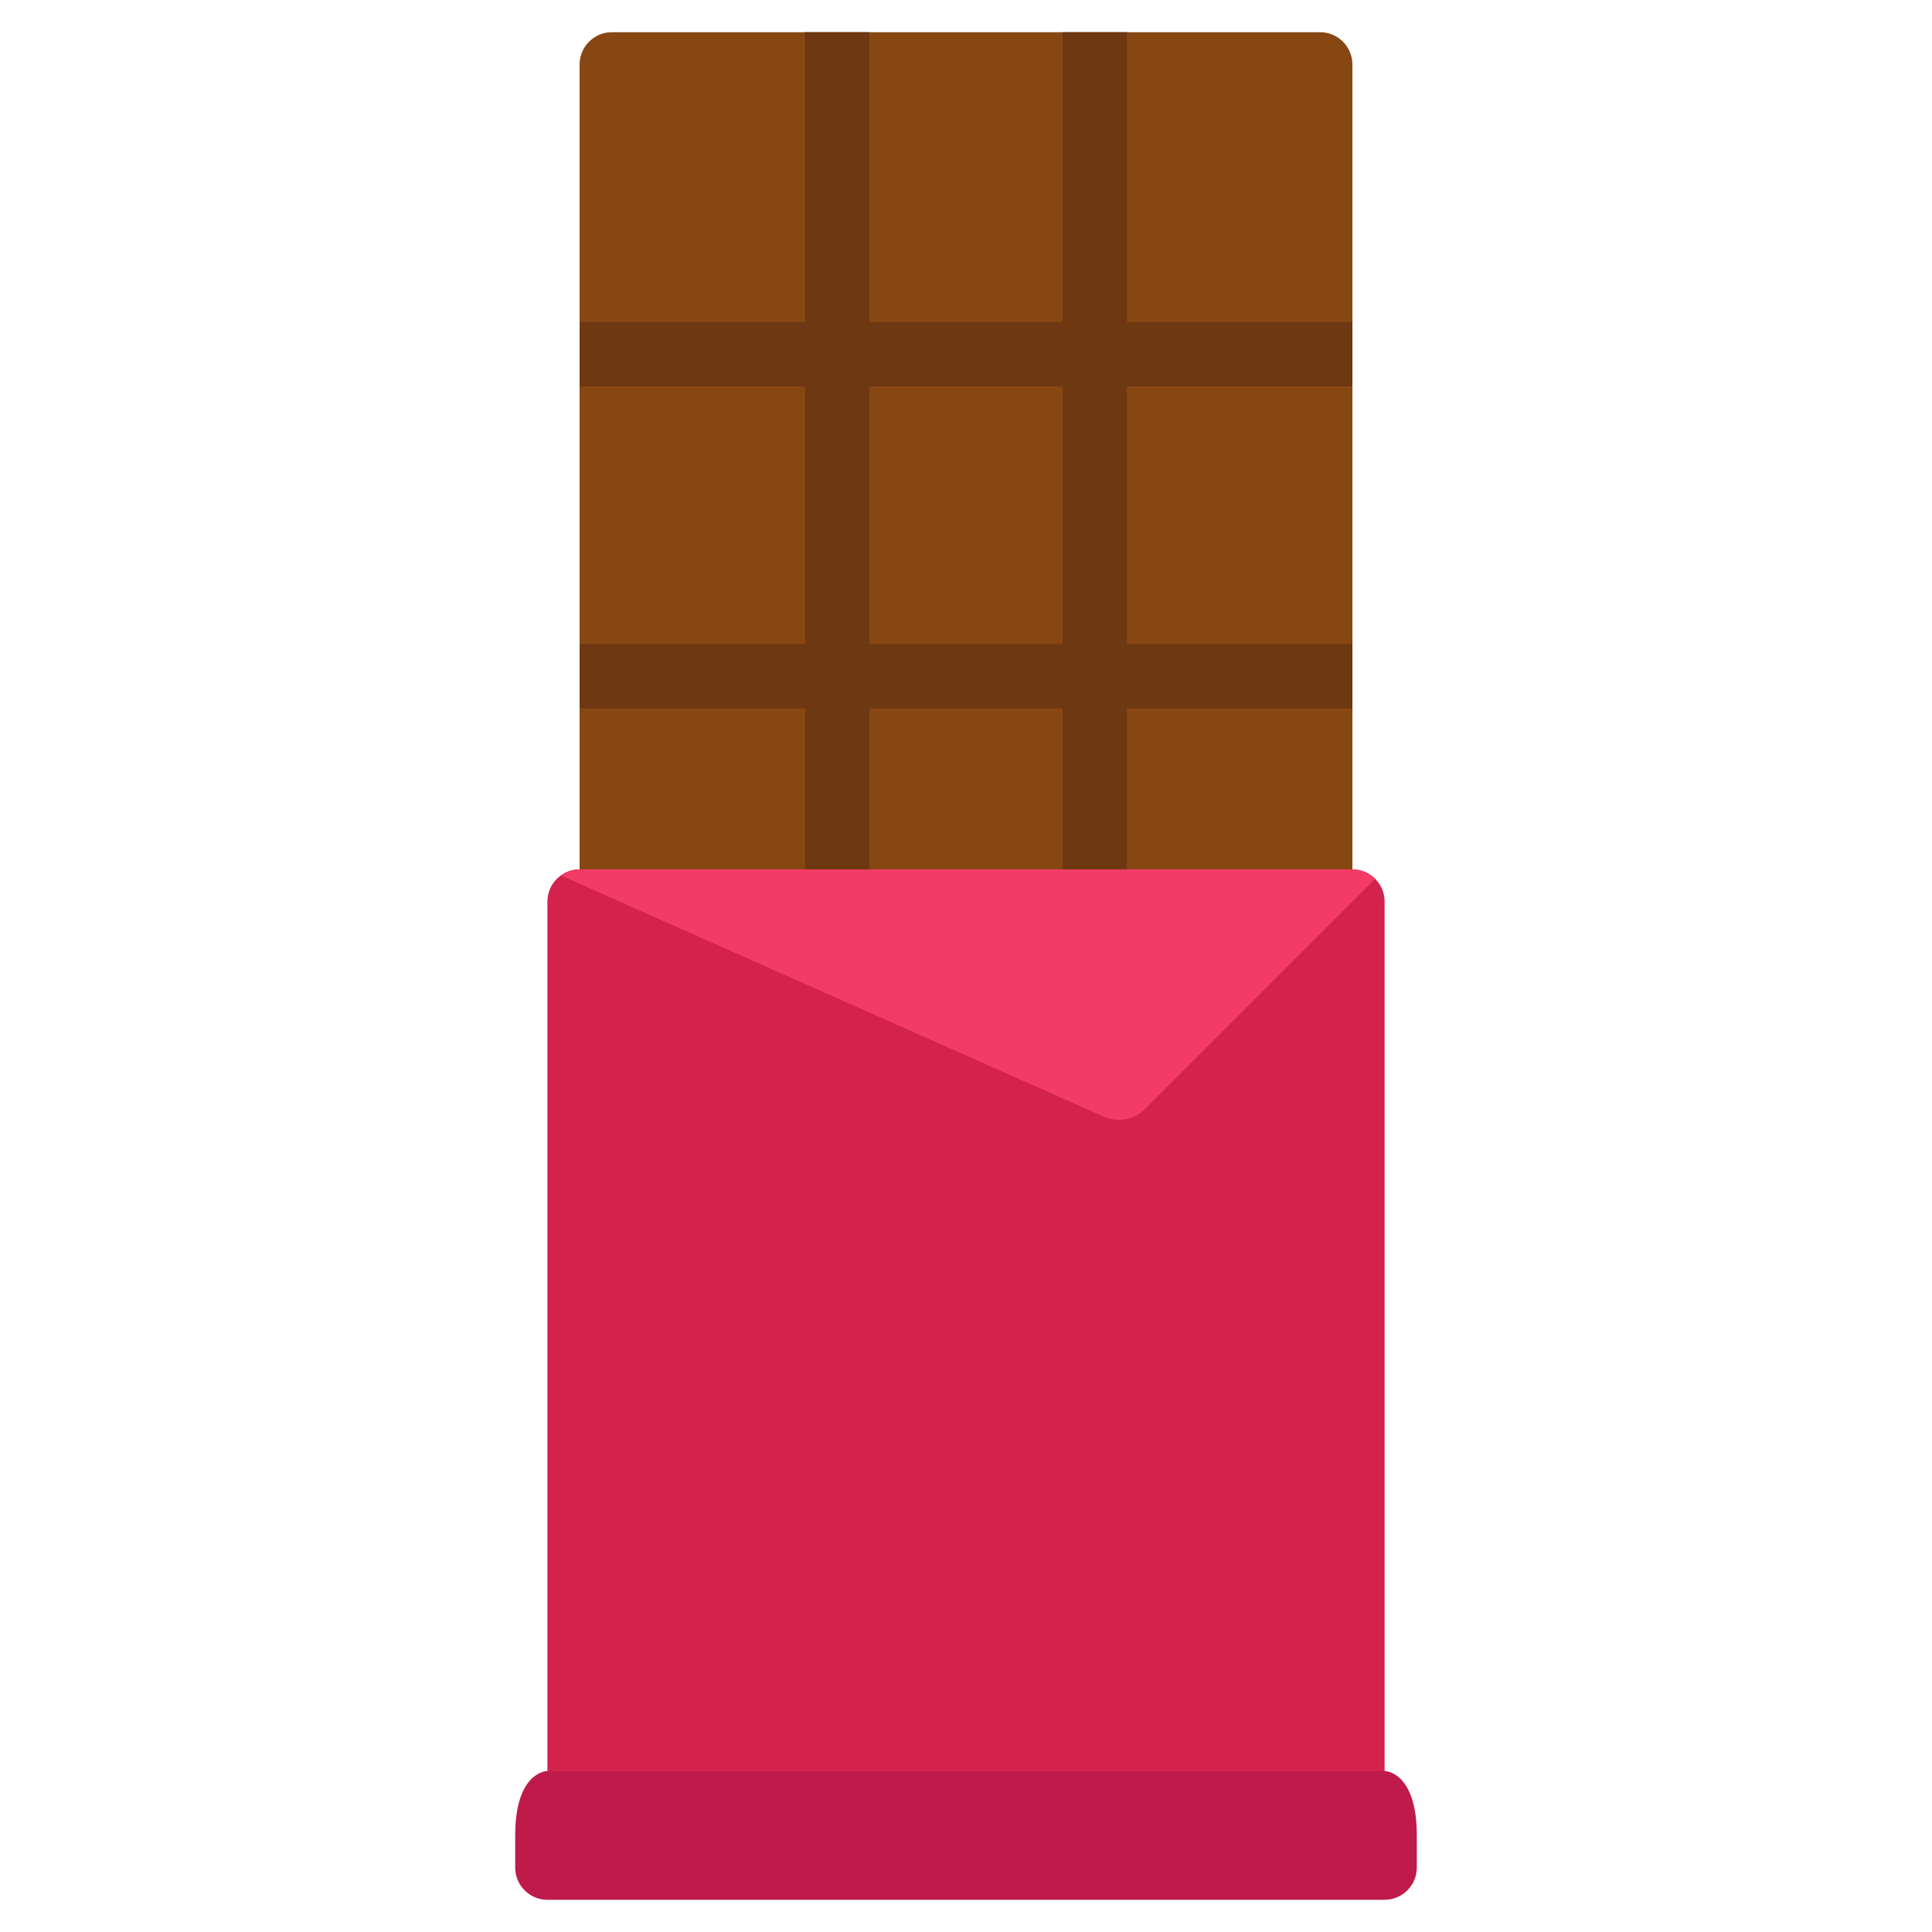 <svg id="Icons" viewBox="0 0 60 60" xmlns="http://www.w3.org/2000/svg"><path d="m18 29v-27c0-.55.45-1 1-1h22c.55 0 1 .45 1 1v27z" fill="#874713"/><path d="m42 12v-2h-7v-9h-2v9h-6v-9h-2v9h-7v2h7v8h-7v2h7v7h2v-7h6v7h2v-7h7v-2h-7v-8zm-9 8h-6v-8h6z" fill="#6d3812"/><path d="m18 27h24c.552 0 1 .448 1 1v28h-26v-28c0-.552.448-1 1-1z" fill="#d3224c"/><path d="m43 55s1 0 1 2v1c0 .552-.448 1-1 1h-26c-.552 0-1-.448-1-1v-1c0-2 1-2 1-2z" fill="#bf1b4a"/><path d="m42.71 27.29-7.15 7.15c-.34.34-.85.43-1.28.24l-16.86-7.49c.16-.12.36-.19.58-.19h24c.28 0 .52.11.71.29z" fill="#f23b66"/></svg>